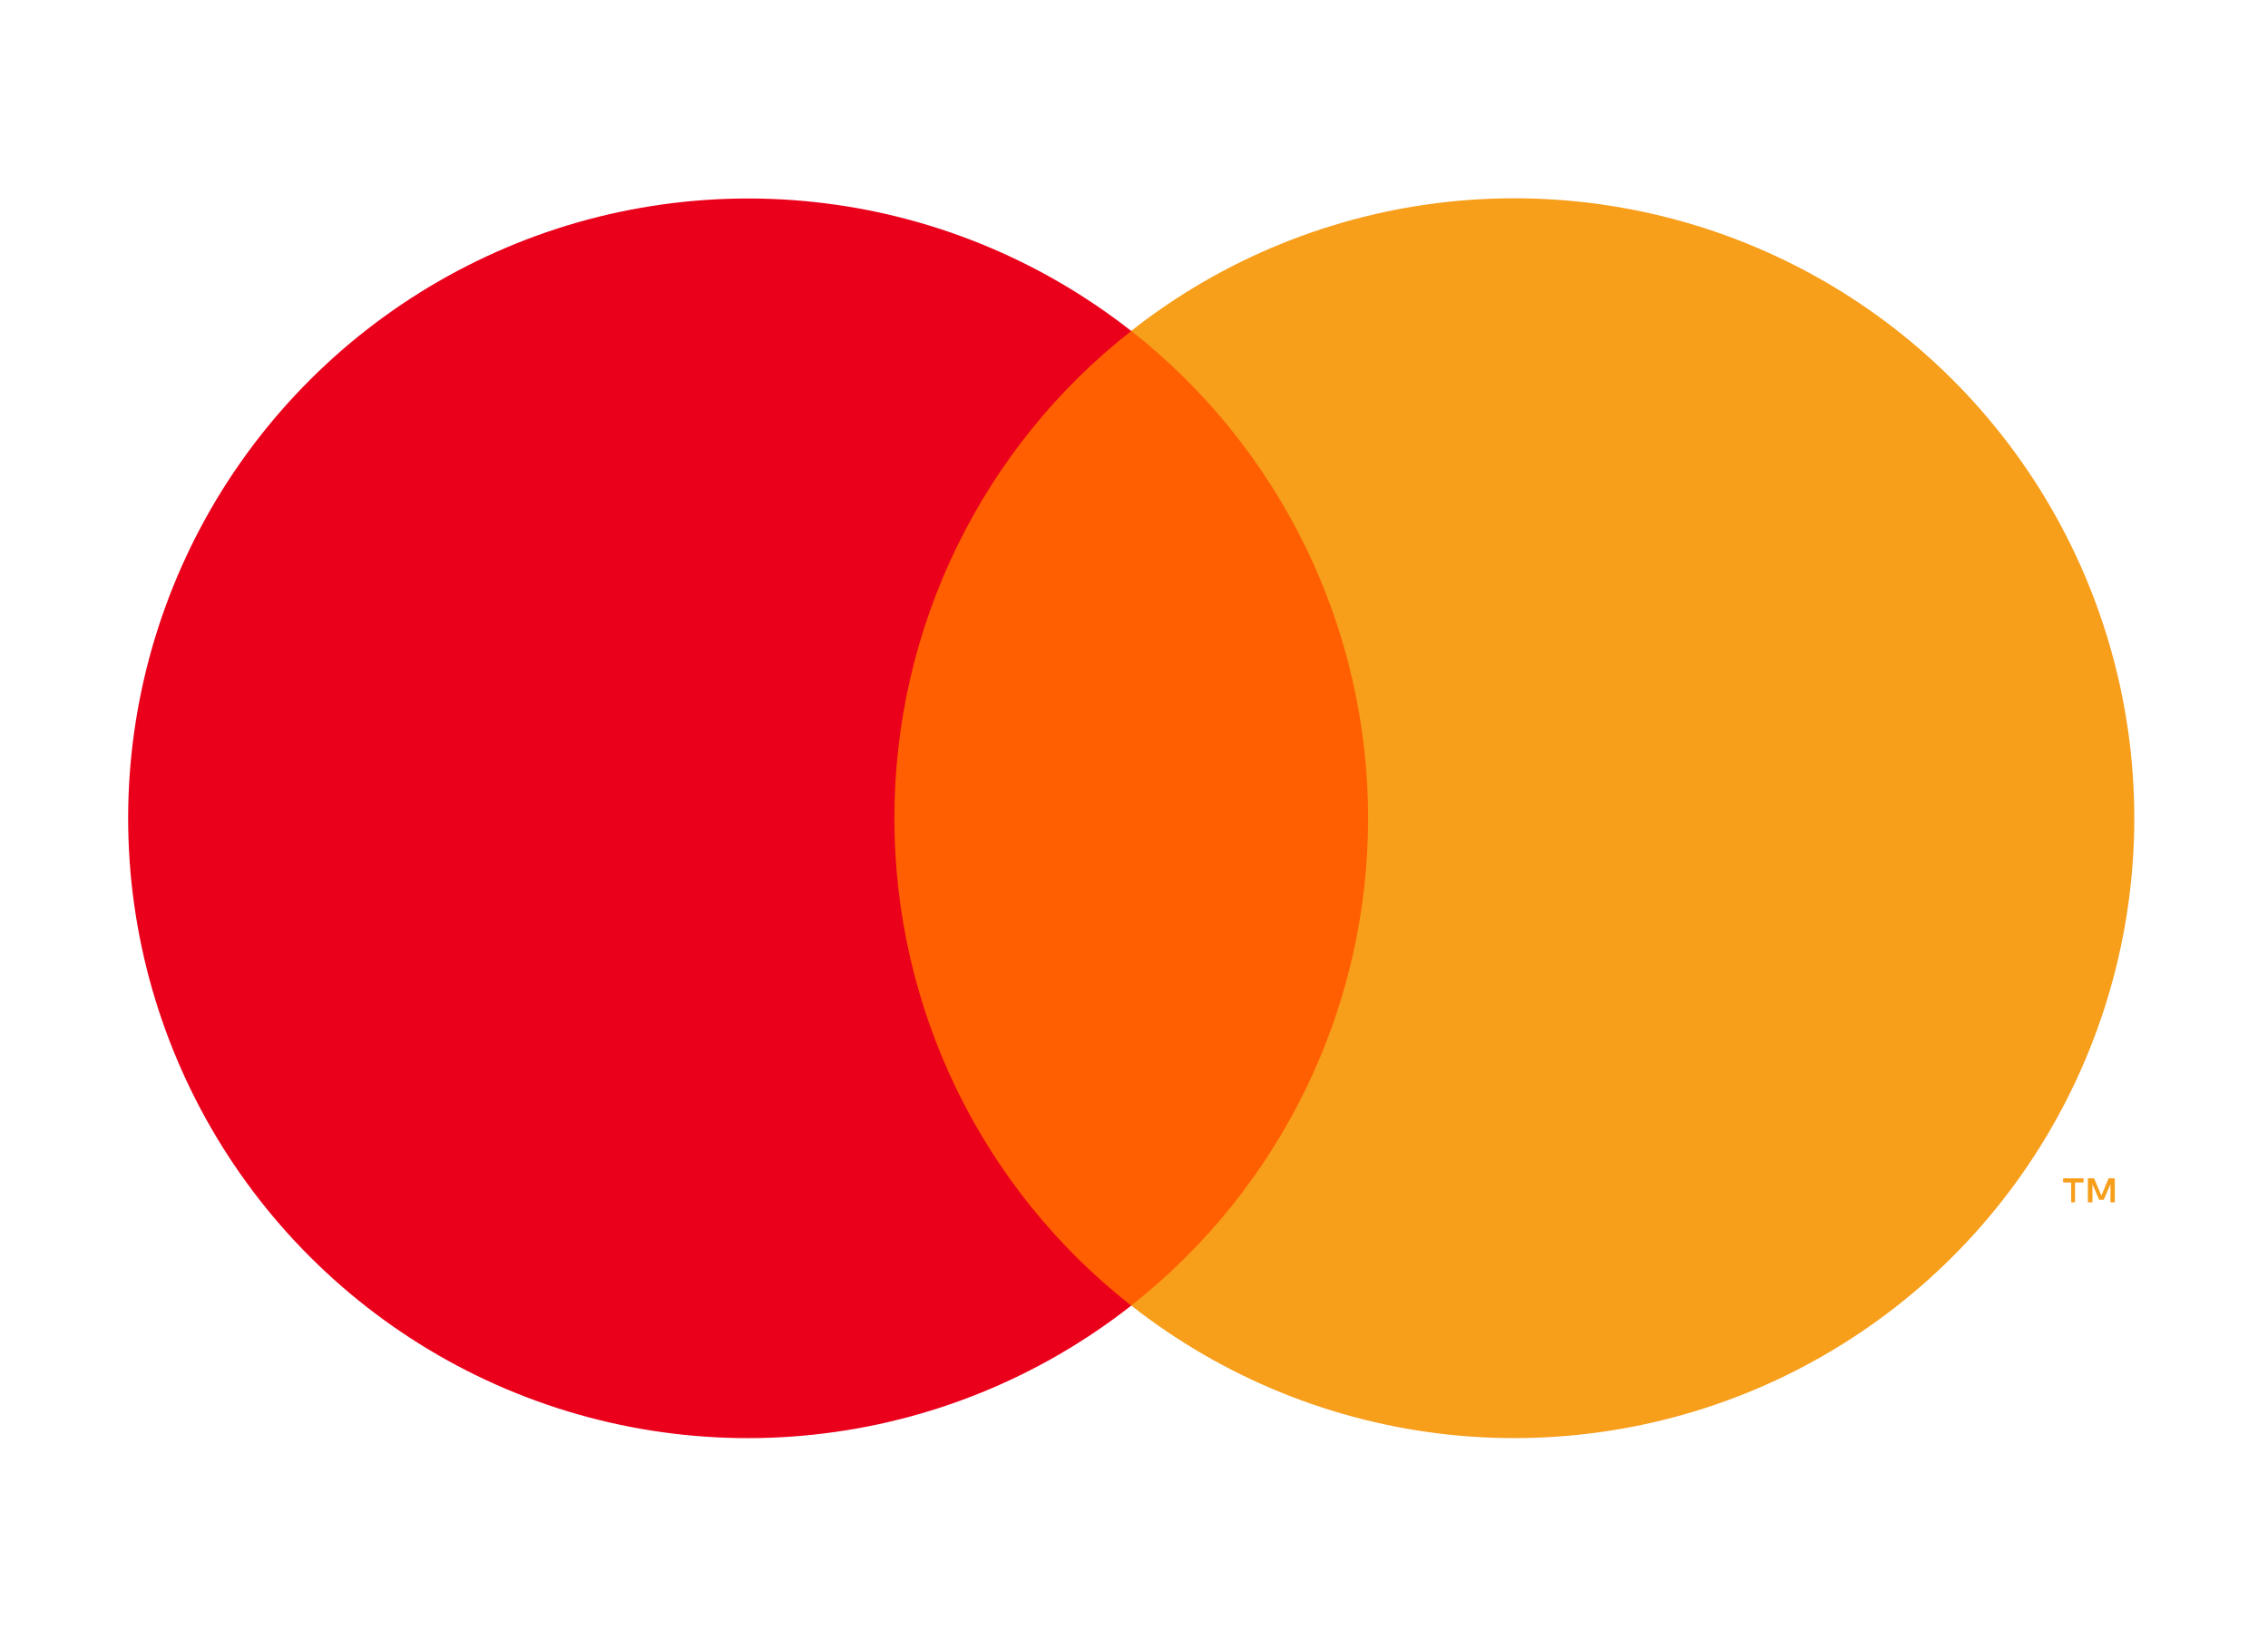 <svg width="22" height="16" viewBox="0 0 22 16" fill="none" xmlns="http://www.w3.org/2000/svg">
<path d="M13.869 3.21H8.079V12.666H13.869V3.21Z" fill="#FF5F00"/>
<path d="M8.676 7.938C8.675 7.028 8.881 6.129 9.279 5.31C9.677 4.491 10.256 3.773 10.973 3.211C10.085 2.514 9.02 2.08 7.898 1.96C6.776 1.84 5.643 2.037 4.628 2.531C3.614 3.024 2.758 3.793 2.159 4.749C1.561 5.705 1.243 6.811 1.243 7.939C1.243 9.067 1.561 10.173 2.159 11.129C2.758 12.086 3.614 12.855 4.628 13.348C5.643 13.841 6.776 14.039 7.898 13.918C9.02 13.798 10.085 13.364 10.973 12.667C10.256 12.105 9.677 11.387 9.279 10.568C8.881 9.748 8.675 8.849 8.676 7.938Z" fill="#EB001B"/>
<path d="M20.128 11.665V11.472H20.211V11.432H20.013V11.472H20.091V11.665H20.128ZM20.514 11.665V11.432H20.454L20.384 11.599L20.313 11.432H20.253V11.665H20.297V11.488L20.362 11.64H20.407L20.472 11.488V11.665H20.514Z" fill="#F79E1B"/>
<path d="M20.703 7.939C20.703 9.067 20.385 10.173 19.787 11.129C19.188 12.086 18.332 12.854 17.317 13.348C16.302 13.841 15.169 14.038 14.047 13.918C12.925 13.797 11.86 13.363 10.973 12.666C11.689 12.103 12.268 11.385 12.666 10.566C13.064 9.747 13.271 8.849 13.271 7.938C13.271 7.027 13.064 6.129 12.666 5.31C12.268 4.491 11.689 3.773 10.973 3.21C11.86 2.512 12.925 2.079 14.047 1.958C15.169 1.838 16.302 2.035 17.317 2.528C18.332 3.021 19.188 3.79 19.787 4.747C20.385 5.703 20.703 6.809 20.703 7.937V7.939Z" fill="#F79E1B"/>
</svg>
